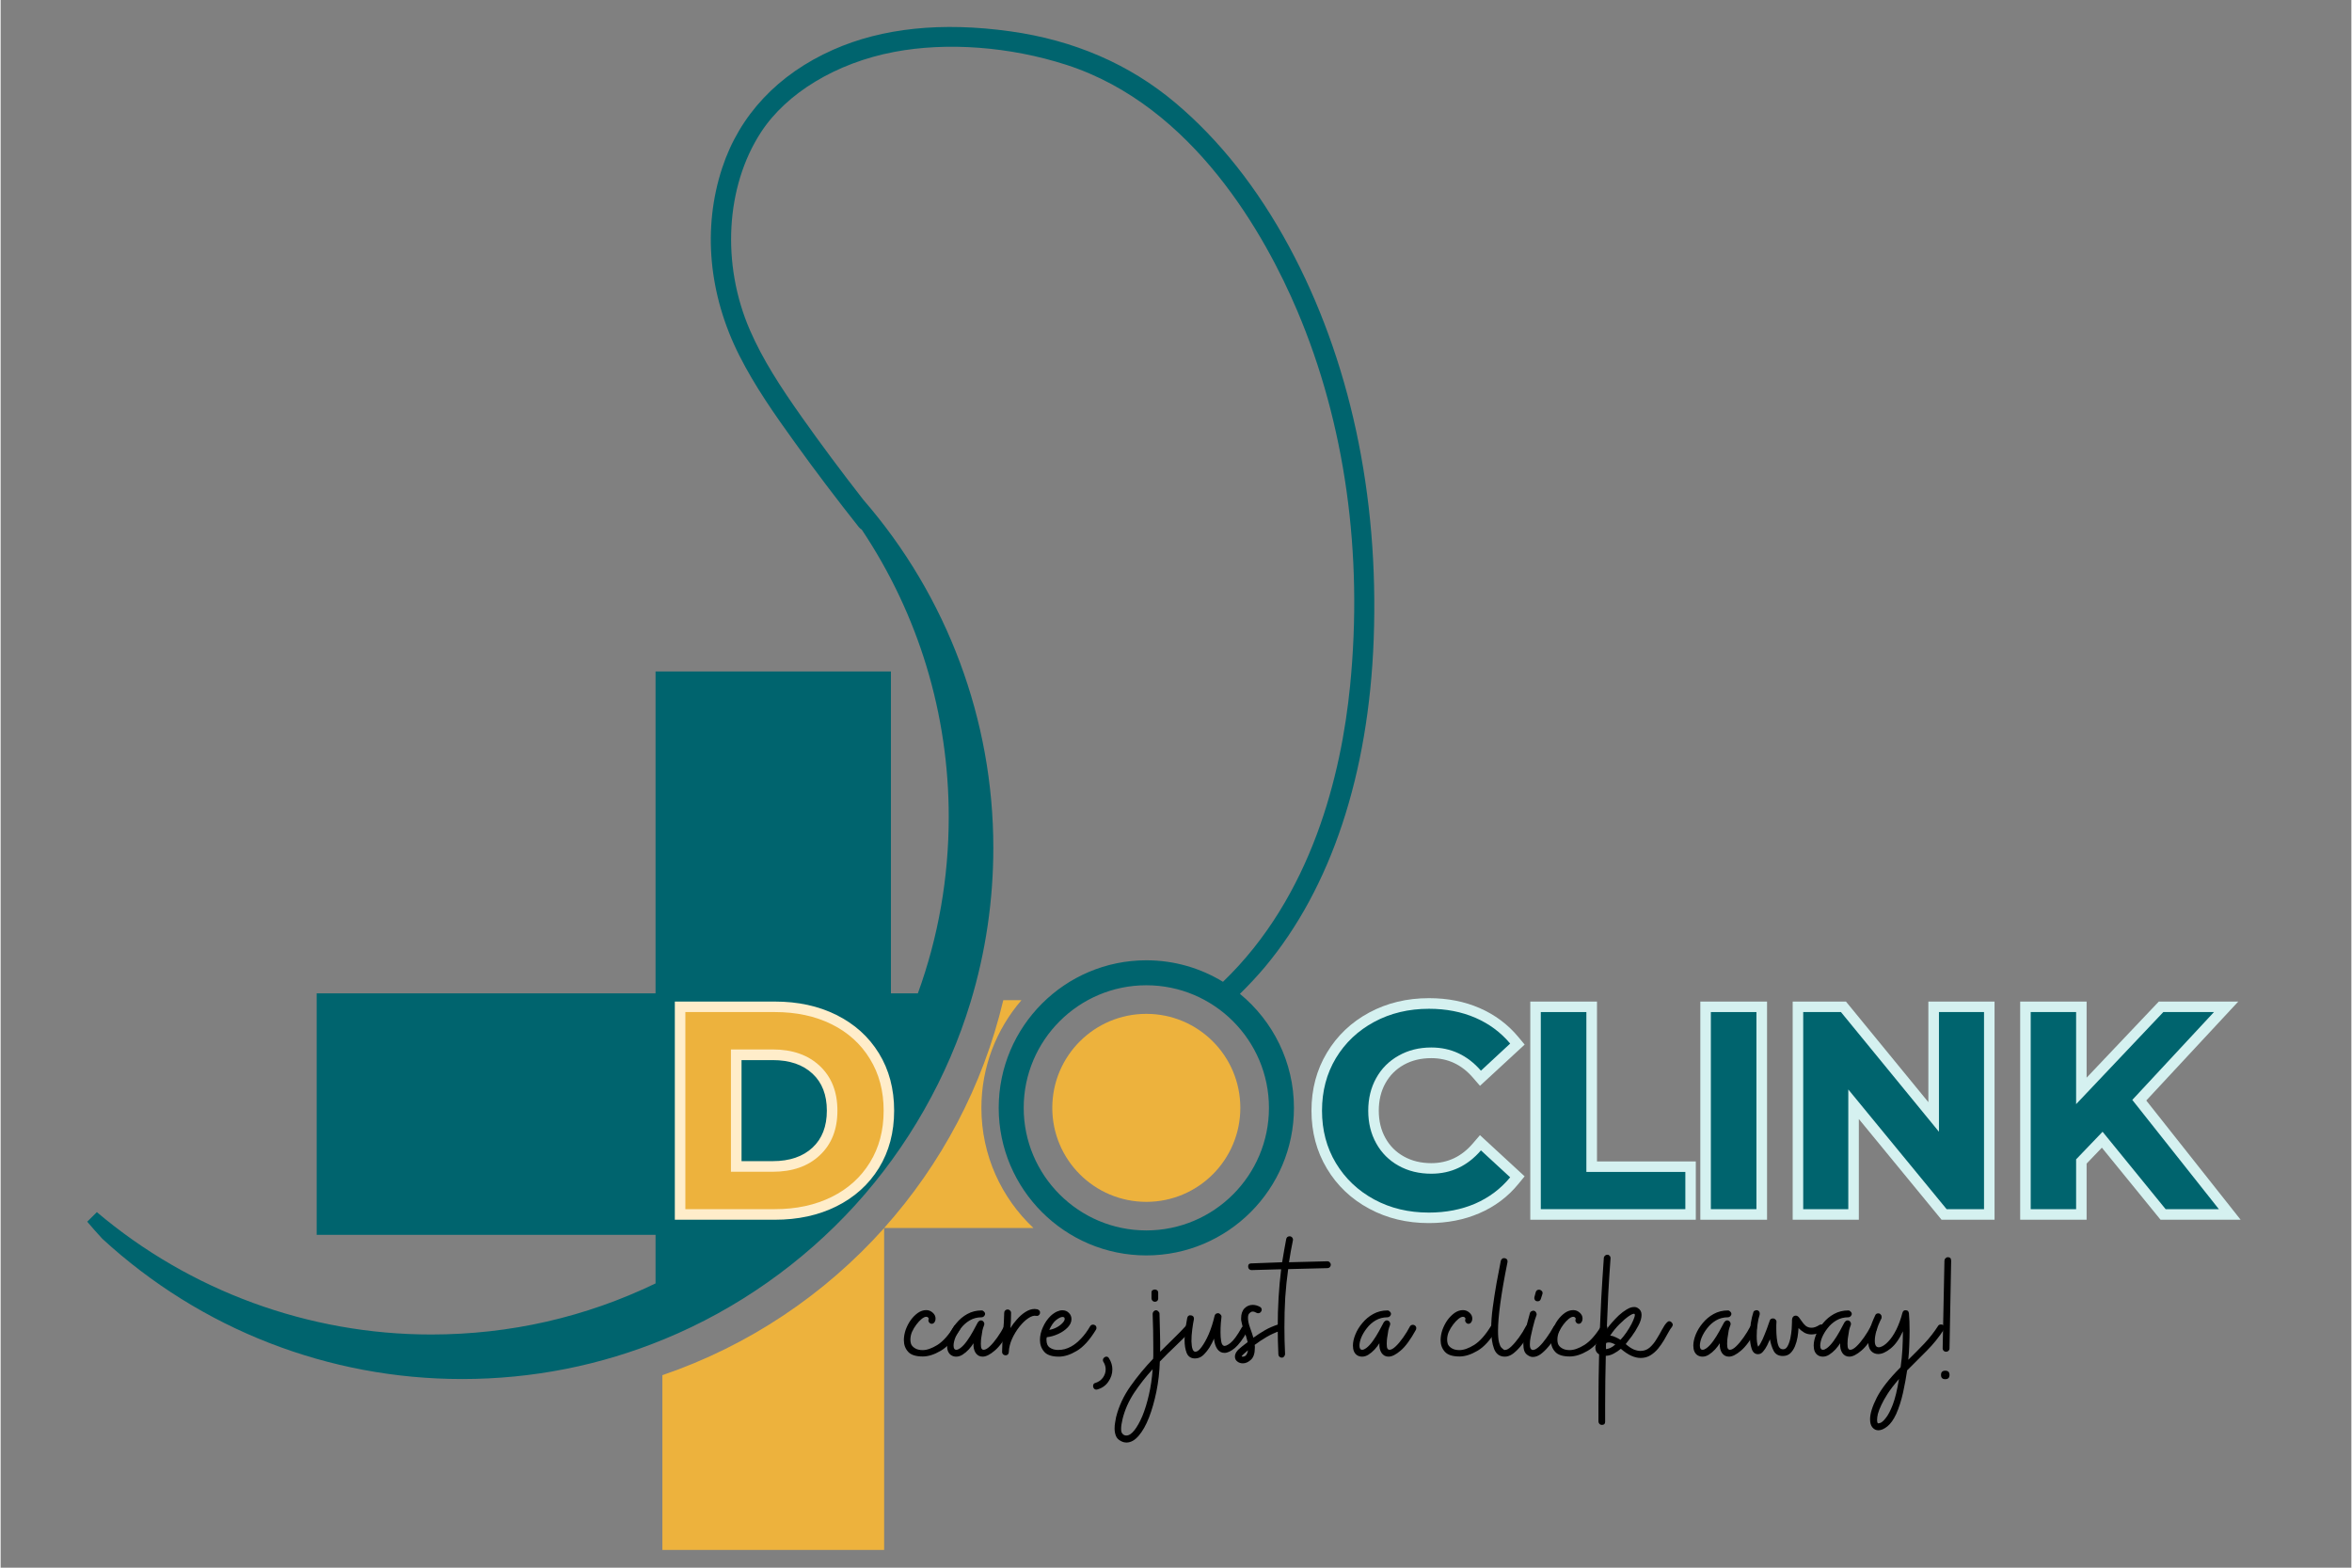 <svg xmlns="http://www.w3.org/2000/svg" xmlns:xlink="http://www.w3.org/1999/xlink" width="300" zoomAndPan="magnify" viewBox="0 0 224.88 150" height="200" preserveAspectRatio="xMidYMid meet" version="1.2"><rect x="0" y="0" width="224.88" height="150" fill="#808080" stroke="none"/><defs><clipPath id="cec0ab390c"><path d="M 63 117 L 85 117 L 85 148.305 L 63 148.305 Z M 63 117 "/></clipPath><clipPath id="e0ae9de7ad"><path d="M 8.227 2 L 131.91 2 L 131.91 132 L 8.227 132 Z M 8.227 2 "/></clipPath></defs><g id="0e3e463a9b"><g clip-rule="nonzero" clip-path="url(#cec0ab390c)"><path style=" stroke:none;fill-rule:nonzero;fill:#edb23d;fill-opacity:1;" d="M 63.305 148.301 L 63.305 131.578 C 71.555 128.766 78.836 123.863 84.52 117.504 L 84.52 148.301 L 63.305 148.301 "/></g><path style=" stroke:none;fill-rule:nonzero;fill:#edb23d;fill-opacity:1;" d="M 97.656 95.699 L 95.918 95.699 C 93.961 103.941 89.977 111.391 84.516 117.5 L 98.805 117.5 C 95.742 114.625 93.824 110.539 93.824 106.004 C 93.824 102.066 95.27 98.465 97.656 95.699 "/><g clip-rule="nonzero" clip-path="url(#e0ae9de7ad)"><path style=" stroke:none;fill-rule:nonzero;fill:#00646e;fill-opacity:1;" d="M 109.602 94.273 C 116.07 94.273 121.332 99.535 121.332 106.004 C 121.332 112.469 116.07 117.73 109.602 117.73 C 103.133 117.73 97.871 112.469 97.871 106.004 C 97.871 99.535 103.133 94.273 109.602 94.273 Z M 79.645 4.758 C 74.359 7.102 70.688 11.012 69.027 16.066 C 67.137 21.812 67.723 28.188 70.668 34.02 C 72.145 36.945 74.027 39.633 75.992 42.359 C 77.902 45.02 79.961 47.734 82.098 50.434 C 82.176 50.531 82.27 50.613 82.375 50.672 C 87.82 58.82 90.699 68.324 90.699 78.164 C 90.699 83.965 89.707 89.645 87.746 95.047 L 85.168 95.047 L 85.168 64.25 L 62.652 64.25 L 62.652 95.047 L 30.234 95.047 L 30.234 118.152 L 62.652 118.152 L 62.652 122.801 C 55.93 126.043 48.707 127.688 41.18 127.688 C 29.477 127.688 18.125 123.527 9.207 115.98 L 8.285 116.895 C 8.738 117.43 9.215 117.973 9.711 118.508 L 9.746 118.543 C 19.148 127.188 31.363 131.949 44.141 131.949 C 50.863 131.949 57.395 130.656 63.555 128.105 C 70.43 125.266 76.719 120.84 81.746 115.312 C 86.801 109.754 90.617 103.039 92.785 95.887 C 94.23 91.125 94.965 86.156 94.965 81.121 C 94.965 68.883 90.551 57.062 82.539 47.832 C 80.449 45.152 78.473 42.5 76.668 39.945 C 74.559 36.965 72.906 34.402 71.684 31.598 C 68.941 25.293 69.352 17.863 72.734 12.66 C 75.184 8.895 79.945 6.02 85.473 4.969 C 90.531 4.008 96.539 4.457 101.949 6.203 C 114.145 10.137 121.016 22.617 124.027 29.707 C 128.605 40.488 130.359 52.922 129.09 65.656 C 128.254 74.062 125.457 85.746 116.934 93.941 C 114.793 92.637 112.285 91.883 109.602 91.883 C 101.816 91.883 95.48 98.219 95.48 106.004 C 95.48 113.789 101.816 120.121 109.602 120.121 C 117.387 120.121 123.723 113.789 123.723 106.004 C 123.723 101.613 121.707 97.688 118.555 95.094 C 119.41 94.258 120.211 93.398 120.938 92.535 C 127.27 84.965 130.871 74.121 131.352 61.172 C 131.863 47.348 129.066 34.352 123.258 23.59 C 120.242 18.004 116.586 13.383 112.391 9.848 C 108.004 6.148 102.684 3.844 96.578 2.996 C 90.031 2.082 84.336 2.676 79.645 4.758 "/></g><path style=" stroke:none;fill-rule:nonzero;fill:#edb23d;fill-opacity:1;" d="M 109.602 97.008 C 104.633 97.008 100.605 101.035 100.605 106.004 C 100.605 110.969 104.633 114.996 109.602 114.996 C 114.57 114.996 118.594 110.969 118.594 106.004 C 118.594 101.035 114.57 97.008 109.602 97.008 "/><g style="fill:#d5f1f0;fill-opacity:1;"><g transform="translate(125.361, 115.695)"><path style="stroke:none" d="M 11.258 1.332 C 9.168 1.332 7.27 0.875 5.57 -0.039 C 3.852 -0.961 2.5 -2.242 1.516 -3.883 C 0.531 -5.527 0.039 -7.375 0.039 -9.426 C 0.039 -11.48 0.531 -13.328 1.516 -14.969 C 2.5 -16.609 3.852 -17.891 5.57 -18.816 C 7.27 -19.73 9.176 -20.188 11.285 -20.188 C 13.059 -20.188 14.672 -19.871 16.121 -19.242 C 17.586 -18.605 18.82 -17.684 19.82 -16.484 L 20.434 -15.746 L 16.16 -11.801 L 15.477 -12.59 C 14.406 -13.832 13.078 -14.449 11.5 -14.449 C 10.508 -14.449 9.633 -14.238 8.871 -13.812 C 8.121 -13.391 7.535 -12.809 7.117 -12.059 C 6.691 -11.297 6.477 -10.418 6.477 -9.426 C 6.477 -8.434 6.691 -7.559 7.117 -6.797 C 7.535 -6.047 8.121 -5.461 8.871 -5.043 C 9.633 -4.617 10.508 -4.402 11.5 -4.402 C 13.078 -4.402 14.402 -5.031 15.473 -6.285 L 16.156 -7.082 L 20.43 -3.141 L 19.824 -2.402 C 18.824 -1.18 17.582 -0.25 16.105 0.387 C 14.648 1.02 13.031 1.332 11.258 1.332 Z M 11.258 -0.688 C 12.754 -0.688 14.102 -0.945 15.301 -1.465 C 16.48 -1.977 17.469 -2.715 18.262 -3.684 L 19.043 -3.043 L 18.359 -2.301 L 15.559 -4.887 L 16.242 -5.629 L 17.008 -4.973 C 15.531 -3.246 13.695 -2.383 11.5 -2.383 C 10.16 -2.383 8.953 -2.684 7.883 -3.281 C 6.801 -3.883 5.957 -4.727 5.355 -5.809 C 4.758 -6.879 4.457 -8.086 4.457 -9.426 C 4.457 -10.77 4.758 -11.977 5.355 -13.043 C 5.957 -14.125 6.801 -14.969 7.883 -15.574 C 8.953 -16.172 10.16 -16.473 11.5 -16.473 C 13.695 -16.473 15.527 -15.617 17.004 -13.914 L 16.242 -13.254 L 15.559 -13.996 L 18.359 -16.578 L 19.043 -15.836 L 18.266 -15.191 C 17.473 -16.145 16.488 -16.879 15.312 -17.391 C 14.121 -17.91 12.781 -18.168 11.285 -18.168 C 9.516 -18.168 7.93 -17.789 6.523 -17.035 C 5.137 -16.289 4.043 -15.254 3.25 -13.93 C 2.457 -12.609 2.062 -11.109 2.062 -9.426 C 2.062 -7.746 2.457 -6.246 3.25 -4.922 C 4.043 -3.602 5.137 -2.566 6.523 -1.82 C 7.93 -1.062 9.508 -0.688 11.258 -0.688 Z M 11.258 -0.688 "/></g></g><g style="fill:#d5f1f0;fill-opacity:1;"><g transform="translate(145.104, 115.695)"><path style="stroke:none" d="M 2.234 -19.863 L 7.609 -19.863 L 7.609 -3.555 L 6.598 -3.555 L 6.598 -4.566 L 17.062 -4.566 L 17.062 1.012 L 1.227 1.012 L 1.227 -19.863 Z M 2.234 -17.844 L 2.234 -18.855 L 3.246 -18.855 L 3.246 0 L 2.234 0 L 2.234 -1.012 L 16.055 -1.012 L 16.055 0 L 15.043 0 L 15.043 -3.555 L 16.055 -3.555 L 16.055 -2.547 L 5.59 -2.547 L 5.59 -18.855 L 6.598 -18.855 L 6.598 -17.844 Z M 2.234 -17.844 "/></g></g><g style="fill:#d5f1f0;fill-opacity:1;"><g transform="translate(161.372, 115.695)"><path style="stroke:none" d="M 1.227 -19.863 L 7.609 -19.863 L 7.609 1.012 L 1.227 1.012 Z M 3.246 -17.844 L 3.246 -1.012 L 5.59 -1.012 L 5.59 -17.844 Z M 3.246 -17.844 "/></g></g><g style="fill:#d5f1f0;fill-opacity:1;"><g transform="translate(170.207, 115.695)"><path style="stroke:none" d="M 20.539 -18.855 L 20.539 1.012 L 15.469 1.012 L 5.766 -10.805 L 6.547 -11.449 L 7.555 -11.449 L 7.555 1.012 L 1.227 1.012 L 1.227 -19.863 L 6.324 -19.863 L 16 -8.047 L 15.219 -7.406 L 14.207 -7.406 L 14.207 -19.863 L 20.539 -19.863 Z M 18.52 -18.855 L 19.527 -18.855 L 19.527 -17.844 L 15.219 -17.844 L 15.219 -18.855 L 16.227 -18.855 L 16.227 -4.578 L 5.062 -18.215 L 5.844 -18.855 L 5.844 -17.844 L 2.234 -17.844 L 2.234 -18.855 L 3.246 -18.855 L 3.246 0 L 2.234 0 L 2.234 -1.012 L 6.547 -1.012 L 6.547 0 L 5.535 0 L 5.535 -14.27 L 16.727 -0.641 L 15.945 0 L 15.945 -1.012 L 19.527 -1.012 L 19.527 0 L 18.52 0 Z M 18.52 -18.855 "/></g></g><g style="fill:#d5f1f0;fill-opacity:1;"><g transform="translate(191.97, 115.695)"><path style="stroke:none" d="M 9.832 -6.707 L 7.301 -4.066 L 6.57 -4.766 L 7.582 -4.766 L 7.582 1.012 L 1.227 1.012 L 1.227 -19.863 L 7.582 -19.863 L 7.582 -10.047 L 6.57 -10.047 L 5.84 -10.742 L 14.488 -19.863 L 22.09 -19.863 L 12.699 -9.762 L 11.961 -10.449 L 12.75 -11.078 L 22.316 1.012 L 14.656 1.012 L 8.32 -6.77 L 9.105 -7.406 Z M 9.164 -8.93 L 15.922 -0.637 L 15.137 0 L 15.137 -1.012 L 20.227 -1.012 L 20.227 0 L 19.438 0.625 L 10.629 -10.504 L 19.031 -19.543 L 19.77 -18.855 L 19.77 -17.844 L 14.922 -17.844 L 14.922 -18.855 L 15.656 -18.16 L 5.562 -7.512 L 5.562 -18.855 L 6.57 -18.855 L 6.57 -17.844 L 2.234 -17.844 L 2.234 -18.855 L 3.246 -18.855 L 3.246 0 L 2.234 0 L 2.234 -1.012 L 6.57 -1.012 L 6.57 0 L 5.562 0 L 5.562 -5.172 L 8.375 -8.105 Z M 9.164 -8.93 "/></g></g><g style="fill:#00646e;fill-opacity:1;"><g transform="translate(125.361, 115.695)"><path style="stroke:none" d="M 11.266 0.328 C 9.336 0.328 7.598 -0.086 6.047 -0.922 C 4.492 -1.766 3.27 -2.926 2.375 -4.406 C 1.488 -5.883 1.047 -7.555 1.047 -9.422 C 1.047 -11.297 1.488 -12.973 2.375 -14.453 C 3.27 -15.93 4.492 -17.086 6.047 -17.922 C 7.598 -18.754 9.344 -19.172 11.281 -19.172 C 12.914 -19.172 14.395 -18.883 15.719 -18.312 C 17.039 -17.738 18.148 -16.914 19.047 -15.844 L 16.25 -13.25 C 14.969 -14.727 13.383 -15.469 11.5 -15.469 C 10.332 -15.469 9.289 -15.207 8.375 -14.688 C 7.457 -14.176 6.742 -13.461 6.234 -12.547 C 5.723 -11.629 5.469 -10.586 5.469 -9.422 C 5.469 -8.254 5.723 -7.211 6.234 -6.297 C 6.742 -5.379 7.457 -4.664 8.375 -4.156 C 9.289 -3.645 10.332 -3.391 11.5 -3.391 C 13.383 -3.391 14.969 -4.133 16.25 -5.625 L 19.047 -3.047 C 18.148 -1.953 17.035 -1.113 15.703 -0.531 C 14.379 0.039 12.898 0.328 11.266 0.328 Z M 11.266 0.328 "/></g></g><g style="fill:#00646e;fill-opacity:1;"><g transform="translate(145.104, 115.695)"><path style="stroke:none" d="M 2.234 -18.859 L 6.594 -18.859 L 6.594 -3.562 L 16.062 -3.562 L 16.062 0 L 2.234 0 Z M 2.234 -18.859 "/></g></g><g style="fill:#00646e;fill-opacity:1;"><g transform="translate(161.372, 115.695)"><path style="stroke:none" d="M 2.234 -18.859 L 6.594 -18.859 L 6.594 0 L 2.234 0 Z M 2.234 -18.859 "/></g></g><g style="fill:#00646e;fill-opacity:1;"><g transform="translate(170.207, 115.695)"><path style="stroke:none" d="M 19.531 -18.859 L 19.531 0 L 15.953 0 L 6.547 -11.453 L 6.547 0 L 2.234 0 L 2.234 -18.859 L 5.844 -18.859 L 15.219 -7.406 L 15.219 -18.859 Z M 19.531 -18.859 "/></g></g><g style="fill:#00646e;fill-opacity:1;"><g transform="translate(191.97, 115.695)"><path style="stroke:none" d="M 9.109 -7.406 L 6.578 -4.766 L 6.578 0 L 2.234 0 L 2.234 -18.859 L 6.578 -18.859 L 6.578 -10.047 L 14.922 -18.859 L 19.766 -18.859 L 11.953 -10.453 L 20.234 0 L 15.141 0 Z M 9.109 -7.406 "/></g></g><g style="fill:#ffedca;fill-opacity:1;"><g transform="translate(63.269, 115.695)"><path style="stroke:none" d="M 2.234 -19.863 L 10.801 -19.863 C 13.008 -19.863 14.965 -19.438 16.68 -18.586 C 18.422 -17.719 19.781 -16.496 20.754 -14.91 C 21.723 -13.332 22.207 -11.504 22.207 -9.426 C 22.207 -7.352 21.723 -5.523 20.754 -3.941 C 19.781 -2.359 18.422 -1.133 16.68 -0.266 C 14.965 0.586 13.008 1.012 10.801 1.012 L 1.227 1.012 L 1.227 -19.863 Z M 2.234 -17.844 L 2.234 -18.855 L 3.246 -18.855 L 3.246 0 L 2.234 0 L 2.234 -1.012 L 10.801 -1.012 C 12.691 -1.012 14.348 -1.367 15.777 -2.078 C 17.176 -2.77 18.262 -3.746 19.031 -5 C 19.801 -6.258 20.188 -7.73 20.188 -9.426 C 20.188 -11.121 19.801 -12.598 19.031 -13.855 C 18.262 -15.109 17.176 -16.082 15.777 -16.777 C 14.348 -17.488 12.691 -17.844 10.801 -17.844 Z M 10.586 -4.594 C 12.203 -4.594 13.48 -5.027 14.406 -5.895 C 15.316 -6.746 15.77 -7.922 15.77 -9.426 C 15.77 -10.93 15.316 -12.109 14.406 -12.957 C 13.48 -13.828 12.203 -14.262 10.586 -14.262 L 6.598 -14.262 L 6.598 -15.273 L 7.609 -15.273 L 7.609 -3.582 L 6.598 -3.582 L 6.598 -4.594 Z M 10.586 -2.57 L 5.59 -2.57 L 5.59 -16.281 L 10.586 -16.281 C 12.738 -16.281 14.473 -15.668 15.789 -14.434 C 17.121 -13.184 17.789 -11.516 17.789 -9.426 C 17.789 -7.34 17.121 -5.672 15.789 -4.422 C 14.473 -3.188 12.738 -2.57 10.586 -2.57 Z M 10.586 -2.57 "/></g></g><g style="fill:#edb23d;fill-opacity:1;"><g transform="translate(63.269, 115.695)"><path style="stroke:none" d="M 2.234 -18.859 L 10.797 -18.859 C 12.848 -18.859 14.66 -18.469 16.234 -17.688 C 17.805 -16.906 19.023 -15.801 19.891 -14.375 C 20.766 -12.957 21.203 -11.305 21.203 -9.422 C 21.203 -7.535 20.766 -5.883 19.891 -4.469 C 19.023 -3.051 17.805 -1.953 16.234 -1.172 C 14.66 -0.391 12.848 0 10.797 0 L 2.234 0 Z M 10.594 -3.578 C 12.477 -3.578 13.977 -4.102 15.094 -5.156 C 16.219 -6.207 16.781 -7.629 16.781 -9.422 C 16.781 -11.223 16.219 -12.648 15.094 -13.703 C 13.977 -14.754 12.477 -15.281 10.594 -15.281 L 6.594 -15.281 L 6.594 -3.578 Z M 10.594 -3.578 "/></g></g><g style="fill:#000000;fill-opacity:1;"><g transform="translate(86.516, 131.963)"><path style="stroke:none" d="M 1.703 -2.172 C 1.035 -2.172 0.566 -2.32 0.297 -2.625 C 0.023 -2.926 -0.109 -3.297 -0.109 -3.734 C -0.109 -4.055 -0.051 -4.383 0.062 -4.719 C 0.188 -5.062 0.348 -5.375 0.547 -5.656 C 0.754 -5.938 0.984 -6.164 1.234 -6.344 C 1.492 -6.52 1.758 -6.609 2.031 -6.609 C 2.27 -6.609 2.477 -6.523 2.656 -6.359 C 2.832 -6.203 2.922 -6.016 2.922 -5.797 C 2.922 -5.68 2.898 -5.586 2.859 -5.516 C 2.785 -5.367 2.68 -5.297 2.547 -5.297 C 2.547 -5.297 2.504 -5.305 2.422 -5.328 C 2.297 -5.41 2.234 -5.516 2.234 -5.641 C 2.234 -5.641 2.242 -5.68 2.266 -5.766 L 2.266 -5.812 C 2.223 -5.914 2.145 -5.969 2.031 -5.969 C 1.906 -5.969 1.758 -5.898 1.594 -5.766 C 1.426 -5.629 1.258 -5.453 1.094 -5.234 C 0.926 -5.016 0.785 -4.781 0.672 -4.531 C 0.566 -4.281 0.516 -4.031 0.516 -3.781 C 0.516 -3.664 0.531 -3.547 0.562 -3.422 C 0.613 -3.242 0.738 -3.094 0.938 -2.969 C 1.133 -2.844 1.383 -2.781 1.688 -2.781 C 2.094 -2.781 2.566 -2.945 3.109 -3.281 C 3.648 -3.625 4.18 -4.223 4.703 -5.078 C 4.766 -5.172 4.863 -5.219 5 -5.219 C 5.051 -5.219 5.098 -5.207 5.141 -5.188 C 5.242 -5.125 5.297 -5.031 5.297 -4.906 C 5.297 -4.844 5.281 -4.785 5.25 -4.734 C 4.656 -3.754 4.047 -3.082 3.422 -2.719 C 2.797 -2.352 2.223 -2.172 1.703 -2.172 Z M 1.703 -2.172 "/></g></g><g style="fill:#000000;fill-opacity:1;"><g transform="translate(90.974, 131.963)"><path style="stroke:none" d="M -0.047 -2.297 C -0.305 -2.473 -0.438 -2.781 -0.438 -3.219 C -0.438 -3.539 -0.359 -3.895 -0.203 -4.281 C -0.047 -4.664 0.176 -5.031 0.469 -5.375 C 0.758 -5.727 1.102 -6.016 1.5 -6.234 C 1.906 -6.461 2.363 -6.578 2.875 -6.578 C 2.957 -6.578 3.031 -6.539 3.094 -6.469 C 3.164 -6.406 3.203 -6.332 3.203 -6.25 C 3.203 -6.164 3.164 -6.086 3.094 -6.016 C 3.031 -5.953 2.957 -5.922 2.875 -5.922 C 2.445 -5.922 2.066 -5.82 1.734 -5.625 C 1.398 -5.426 1.117 -5.176 0.891 -4.875 C 0.66 -4.582 0.484 -4.285 0.359 -3.984 C 0.242 -3.68 0.188 -3.426 0.188 -3.219 C 0.188 -2.945 0.273 -2.812 0.453 -2.812 C 0.555 -2.812 0.68 -2.863 0.828 -2.969 C 1.047 -3.133 1.258 -3.363 1.469 -3.656 C 1.676 -3.945 1.867 -4.254 2.047 -4.578 C 2.223 -4.898 2.375 -5.18 2.5 -5.422 C 2.594 -5.555 2.691 -5.625 2.797 -5.625 C 2.91 -5.625 3 -5.578 3.062 -5.484 C 3.133 -5.391 3.148 -5.285 3.109 -5.172 C 3.047 -5.016 2.992 -4.852 2.953 -4.688 C 2.922 -4.52 2.895 -4.352 2.875 -4.188 C 2.844 -4.02 2.82 -3.867 2.812 -3.734 C 2.801 -3.609 2.797 -3.492 2.797 -3.391 C 2.797 -3.172 2.816 -3.02 2.859 -2.938 C 2.91 -2.852 2.977 -2.812 3.062 -2.812 C 3.227 -2.812 3.426 -2.922 3.656 -3.141 C 3.895 -3.367 4.133 -3.656 4.375 -4 C 4.625 -4.352 4.836 -4.703 5.016 -5.047 C 5.078 -5.148 5.172 -5.203 5.297 -5.203 C 5.348 -5.203 5.395 -5.191 5.438 -5.172 C 5.562 -5.109 5.625 -5.008 5.625 -4.875 C 5.625 -4.863 5.617 -4.844 5.609 -4.812 C 5.609 -4.789 5.602 -4.766 5.594 -4.734 C 5.07 -3.785 4.582 -3.117 4.125 -2.734 C 3.676 -2.348 3.289 -2.156 2.969 -2.156 C 2.688 -2.156 2.461 -2.273 2.297 -2.516 C 2.141 -2.754 2.07 -3.062 2.094 -3.438 C 1.977 -3.25 1.828 -3.051 1.641 -2.844 C 1.453 -2.645 1.254 -2.477 1.047 -2.344 C 0.848 -2.219 0.645 -2.156 0.438 -2.156 C 0.258 -2.156 0.098 -2.203 -0.047 -2.297 Z M -0.047 -2.297 "/></g></g><g style="fill:#000000;fill-opacity:1;"><g transform="translate(95.803, 131.963)"><path style="stroke:none" d="M 0.328 -2.281 C 0.234 -2.289 0.156 -2.32 0.094 -2.375 C 0.031 -2.438 0 -2.508 0 -2.594 C 0.008 -3.227 0.039 -3.859 0.094 -4.484 C 0.156 -5.109 0.191 -5.727 0.203 -6.344 C 0.203 -6.438 0.234 -6.516 0.297 -6.578 C 0.367 -6.641 0.445 -6.672 0.531 -6.672 C 0.613 -6.672 0.688 -6.641 0.75 -6.578 C 0.82 -6.516 0.859 -6.438 0.859 -6.344 C 0.859 -6.102 0.852 -5.859 0.844 -5.609 C 0.832 -5.367 0.816 -5.129 0.797 -4.891 C 0.953 -5.148 1.156 -5.422 1.406 -5.703 C 1.656 -5.992 1.926 -6.234 2.219 -6.422 C 2.52 -6.617 2.82 -6.719 3.125 -6.719 C 3.156 -6.719 3.191 -6.711 3.234 -6.703 C 3.273 -6.703 3.32 -6.695 3.375 -6.688 C 3.457 -6.664 3.523 -6.617 3.578 -6.547 C 3.629 -6.473 3.645 -6.391 3.625 -6.297 C 3.602 -6.211 3.555 -6.145 3.484 -6.094 C 3.41 -6.051 3.332 -6.039 3.25 -6.062 C 3.039 -6.102 2.789 -6.023 2.5 -5.828 C 2.219 -5.641 1.938 -5.367 1.656 -5.016 C 1.383 -4.672 1.148 -4.285 0.953 -3.859 C 0.766 -3.441 0.66 -3.016 0.641 -2.578 C 0.641 -2.492 0.609 -2.422 0.547 -2.359 C 0.484 -2.305 0.41 -2.281 0.328 -2.281 Z M 0.328 -2.281 "/></g></g><g style="fill:#000000;fill-opacity:1;"><g transform="translate(99.534, 131.963)"><path style="stroke:none" d="M 1.703 -2.156 C 1.035 -2.156 0.566 -2.312 0.297 -2.625 C 0.023 -2.945 -0.109 -3.32 -0.109 -3.75 C -0.109 -4.145 -0.016 -4.551 0.172 -4.969 C 0.359 -5.395 0.609 -5.758 0.922 -6.062 C 1.129 -6.25 1.328 -6.383 1.516 -6.469 C 1.703 -6.551 1.875 -6.594 2.031 -6.594 C 2.289 -6.594 2.5 -6.508 2.656 -6.344 C 2.82 -6.188 2.906 -5.988 2.906 -5.75 C 2.906 -5.469 2.785 -5.203 2.547 -4.953 C 2.305 -4.703 2.004 -4.492 1.641 -4.328 C 1.273 -4.16 0.91 -4.055 0.547 -4.016 C 0.535 -3.961 0.523 -3.914 0.516 -3.875 C 0.516 -3.832 0.516 -3.789 0.516 -3.75 C 0.516 -3.406 0.625 -3.16 0.844 -3.016 C 1.062 -2.867 1.32 -2.797 1.625 -2.797 C 1.844 -2.797 2.055 -2.82 2.266 -2.875 C 2.484 -2.938 2.688 -3.02 2.875 -3.125 C 3.195 -3.301 3.508 -3.551 3.812 -3.875 C 4.125 -4.195 4.422 -4.598 4.703 -5.078 C 4.766 -5.172 4.852 -5.219 4.969 -5.219 C 5.039 -5.219 5.098 -5.203 5.141 -5.172 C 5.242 -5.129 5.297 -5.035 5.297 -4.891 C 5.297 -4.836 5.281 -4.785 5.25 -4.734 C 4.645 -3.742 4.031 -3.066 3.406 -2.703 C 2.789 -2.336 2.223 -2.156 1.703 -2.156 Z M 0.781 -4.719 C 1.039 -4.758 1.285 -4.844 1.516 -4.969 C 1.754 -5.102 1.941 -5.25 2.078 -5.406 C 2.223 -5.57 2.281 -5.711 2.25 -5.828 C 2.238 -5.91 2.172 -5.953 2.047 -5.953 C 1.898 -5.953 1.703 -5.859 1.453 -5.672 C 1.211 -5.484 0.988 -5.164 0.781 -4.719 Z M 0.781 -4.719 "/></g></g><g style="fill:#000000;fill-opacity:1;"><g transform="translate(104.024, 131.963)"><path style="stroke:none" d="M 0.891 0.984 C 0.766 1.016 0.664 0.992 0.594 0.922 C 0.52 0.848 0.484 0.754 0.484 0.641 C 0.484 0.586 0.5 0.531 0.531 0.469 C 0.562 0.414 0.617 0.379 0.703 0.359 C 1.004 0.266 1.242 0.098 1.422 -0.141 C 1.598 -0.391 1.688 -0.656 1.688 -0.938 C 1.688 -1.188 1.617 -1.422 1.484 -1.641 C 1.441 -1.691 1.422 -1.754 1.422 -1.828 C 1.422 -1.91 1.453 -1.984 1.516 -2.047 C 1.586 -2.117 1.672 -2.156 1.766 -2.156 C 1.867 -2.156 1.953 -2.098 2.016 -1.984 C 2.223 -1.648 2.328 -1.301 2.328 -0.938 C 2.328 -0.508 2.195 -0.113 1.938 0.25 C 1.688 0.613 1.336 0.859 0.891 0.984 Z M 0.891 0.984 "/></g></g><g style="fill:#000000;fill-opacity:1;"><g transform="translate(106.835, 131.963)"><path style="stroke:none" d=""/></g></g><g style="fill:#000000;fill-opacity:1;"><g transform="translate(110.065, 131.963)"><path style="stroke:none" d="M -2.891 5.922 C -3.129 5.805 -3.289 5.641 -3.375 5.422 C -3.457 5.211 -3.5 4.977 -3.5 4.719 C -3.5 4.531 -3.484 4.348 -3.453 4.172 C -3.43 3.992 -3.398 3.816 -3.359 3.641 C -3.098 2.586 -2.633 1.594 -1.969 0.656 C -1.312 -0.27 -0.594 -1.141 0.188 -1.953 C 0.195 -2.035 0.203 -2.125 0.203 -2.219 C 0.203 -2.32 0.203 -2.422 0.203 -2.516 L 0.203 -3.109 C 0.203 -3.609 0.195 -4.117 0.188 -4.641 C 0.176 -5.16 0.16 -5.695 0.141 -6.25 C 0.141 -6.332 0.172 -6.41 0.234 -6.484 C 0.305 -6.555 0.383 -6.594 0.469 -6.594 C 0.551 -6.594 0.625 -6.555 0.688 -6.484 C 0.758 -6.422 0.797 -6.348 0.797 -6.266 C 0.816 -5.629 0.832 -5.004 0.844 -4.391 C 0.863 -3.785 0.867 -3.195 0.859 -2.625 C 1.305 -3.07 1.738 -3.5 2.156 -3.906 C 2.582 -4.32 2.977 -4.727 3.344 -5.125 C 3.406 -5.188 3.484 -5.219 3.578 -5.219 C 3.641 -5.219 3.711 -5.191 3.797 -5.141 C 3.859 -5.078 3.891 -4.992 3.891 -4.891 C 3.891 -4.836 3.863 -4.77 3.812 -4.688 C 3.375 -4.195 2.895 -3.707 2.375 -3.219 C 1.852 -2.727 1.336 -2.219 0.828 -1.688 C 0.797 -0.688 0.688 0.27 0.5 1.188 C 0.312 2.102 0.078 2.926 -0.203 3.656 C -0.492 4.395 -0.82 4.977 -1.188 5.406 C -1.562 5.844 -1.953 6.062 -2.359 6.062 C -2.547 6.062 -2.723 6.016 -2.891 5.922 Z M -2.594 5.344 C -2.531 5.375 -2.457 5.391 -2.375 5.391 C -2.125 5.391 -1.867 5.223 -1.609 4.891 C -1.348 4.566 -1.094 4.113 -0.844 3.531 C -0.602 2.945 -0.395 2.27 -0.219 1.5 C -0.039 0.738 0.078 -0.078 0.141 -0.953 C -0.516 -0.234 -1.102 0.516 -1.625 1.297 C -2.145 2.086 -2.516 2.922 -2.734 3.797 C -2.828 4.191 -2.875 4.504 -2.875 4.734 C -2.875 4.953 -2.844 5.098 -2.781 5.172 C -2.727 5.254 -2.664 5.312 -2.594 5.344 Z M 0.359 -7.406 C 0.266 -7.406 0.188 -7.438 0.125 -7.5 C 0.07 -7.562 0.039 -7.633 0.031 -7.719 L 0.031 -8.234 C 0.02 -8.359 0.047 -8.445 0.109 -8.5 C 0.18 -8.551 0.266 -8.578 0.359 -8.578 C 0.441 -8.578 0.516 -8.551 0.578 -8.5 C 0.641 -8.445 0.672 -8.363 0.672 -8.25 L 0.672 -7.703 C 0.672 -7.617 0.641 -7.547 0.578 -7.484 C 0.516 -7.43 0.441 -7.406 0.359 -7.406 Z M 0.359 -7.406 "/></g></g><g style="fill:#000000;fill-opacity:1;"><g transform="translate(113.183, 131.963)"><path style="stroke:none" d="M 1.078 -1.984 C 0.691 -1.984 0.426 -2.156 0.281 -2.5 C 0.145 -2.844 0.078 -3.254 0.078 -3.734 C 0.078 -4.098 0.102 -4.469 0.156 -4.844 C 0.219 -5.219 0.273 -5.551 0.328 -5.844 C 0.367 -6.051 0.492 -6.141 0.703 -6.109 C 0.91 -6.066 1 -5.938 0.969 -5.719 C 0.914 -5.477 0.863 -5.16 0.812 -4.766 C 0.758 -4.379 0.734 -4 0.734 -3.625 C 0.754 -2.957 0.879 -2.625 1.109 -2.625 C 1.285 -2.625 1.484 -2.773 1.703 -3.078 C 1.93 -3.379 2.16 -3.789 2.391 -4.312 C 2.617 -4.844 2.805 -5.43 2.953 -6.078 C 3.004 -6.234 3.113 -6.312 3.281 -6.312 C 3.363 -6.312 3.438 -6.273 3.5 -6.203 C 3.57 -6.141 3.609 -6.066 3.609 -5.984 C 3.598 -5.859 3.578 -5.648 3.547 -5.359 C 3.523 -5.066 3.516 -4.766 3.516 -4.453 C 3.516 -4.148 3.535 -3.879 3.578 -3.641 C 3.617 -3.398 3.695 -3.254 3.812 -3.203 C 3.938 -3.141 4.148 -3.223 4.453 -3.453 C 4.754 -3.691 5.109 -4.172 5.516 -4.891 C 5.555 -5.004 5.645 -5.062 5.781 -5.062 C 5.844 -5.062 5.898 -5.051 5.953 -5.031 C 6.055 -4.957 6.109 -4.859 6.109 -4.734 C 6.109 -4.672 6.098 -4.617 6.078 -4.578 C 5.66 -3.836 5.266 -3.305 4.891 -2.984 C 4.516 -2.672 4.18 -2.516 3.891 -2.516 C 3.609 -2.516 3.379 -2.641 3.203 -2.891 C 3.035 -3.141 2.93 -3.469 2.891 -3.875 C 2.785 -3.613 2.645 -3.336 2.469 -3.047 C 2.289 -2.766 2.086 -2.516 1.859 -2.297 C 1.629 -2.086 1.367 -1.984 1.078 -1.984 Z M 1.078 -1.984 "/></g></g><g style="fill:#000000;fill-opacity:1;"><g transform="translate(118.561, 131.963)"><path style="stroke:none" d="M -0.438 -2.406 C -0.383 -2.562 -0.281 -2.711 -0.125 -2.859 C 0.031 -3.004 0.316 -3.234 0.734 -3.547 C 0.648 -3.922 0.547 -4.242 0.422 -4.516 C 0.305 -4.797 0.211 -5.125 0.141 -5.5 C 0.129 -5.562 0.117 -5.617 0.109 -5.672 C 0.109 -5.723 0.109 -5.773 0.109 -5.828 C 0.109 -6.242 0.219 -6.562 0.438 -6.781 C 0.656 -7 0.914 -7.109 1.219 -7.109 C 1.445 -7.109 1.676 -7.047 1.906 -6.922 C 2.02 -6.859 2.078 -6.766 2.078 -6.641 C 2.078 -6.586 2.062 -6.535 2.031 -6.484 C 1.957 -6.367 1.863 -6.312 1.75 -6.312 C 1.738 -6.312 1.719 -6.312 1.688 -6.312 C 1.656 -6.32 1.625 -6.332 1.594 -6.344 C 1.457 -6.426 1.332 -6.469 1.219 -6.469 C 1.125 -6.469 1.051 -6.441 1 -6.391 C 0.945 -6.348 0.91 -6.316 0.891 -6.297 C 0.805 -6.211 0.766 -6.07 0.766 -5.875 C 0.766 -5.594 0.832 -5.27 0.969 -4.906 C 1.102 -4.539 1.207 -4.227 1.281 -3.969 C 1.645 -4.227 2.016 -4.469 2.391 -4.688 C 2.773 -4.906 3.191 -5.086 3.641 -5.234 C 3.648 -5.242 3.688 -5.25 3.75 -5.25 C 3.883 -5.25 3.977 -5.18 4.031 -5.047 C 4.051 -5.035 4.062 -4.992 4.062 -4.922 C 4.062 -4.773 3.984 -4.676 3.828 -4.625 C 3.379 -4.469 2.957 -4.273 2.562 -4.047 C 2.164 -3.816 1.781 -3.562 1.406 -3.281 C 1.414 -3.25 1.422 -3.203 1.422 -3.141 L 1.422 -3 C 1.422 -2.469 1.297 -2.086 1.047 -1.859 C 0.797 -1.629 0.539 -1.516 0.281 -1.516 C 0.07 -1.516 -0.102 -1.57 -0.25 -1.688 C -0.406 -1.801 -0.484 -1.961 -0.484 -2.172 C -0.484 -2.254 -0.469 -2.332 -0.438 -2.406 Z M 0.156 -2.188 C 0.219 -2.133 0.32 -2.141 0.469 -2.203 C 0.613 -2.273 0.711 -2.461 0.766 -2.766 C 0.398 -2.461 0.195 -2.27 0.156 -2.188 Z M 0.156 -2.188 "/></g></g><g style="fill:#000000;fill-opacity:1;"><g transform="translate(121.921, 131.963)"><path style="stroke:none" d="M 0.641 -2.062 L 0.625 -2.062 C 0.539 -2.062 0.469 -2.094 0.406 -2.156 C 0.344 -2.219 0.312 -2.289 0.312 -2.375 C 0.289 -2.82 0.273 -3.258 0.266 -3.688 C 0.254 -4.113 0.25 -4.535 0.25 -4.953 C 0.25 -6.891 0.359 -8.742 0.578 -10.516 L -2.266 -10.438 C -2.348 -10.438 -2.422 -10.469 -2.484 -10.531 C -2.547 -10.594 -2.578 -10.672 -2.578 -10.766 L -2.578 -10.797 C -2.578 -10.984 -2.477 -11.078 -2.281 -11.078 L 0.672 -11.188 C 0.797 -11.945 0.926 -12.688 1.062 -13.406 C 1.102 -13.582 1.211 -13.672 1.391 -13.672 C 1.492 -13.672 1.578 -13.629 1.641 -13.547 C 1.703 -13.461 1.723 -13.375 1.703 -13.281 C 1.629 -12.938 1.562 -12.586 1.5 -12.234 C 1.438 -11.891 1.379 -11.539 1.328 -11.188 L 5 -11.281 C 5.094 -11.281 5.172 -11.242 5.234 -11.172 C 5.297 -11.109 5.328 -11.035 5.328 -10.953 C 5.328 -10.867 5.297 -10.789 5.234 -10.719 C 5.172 -10.656 5.098 -10.625 5.016 -10.625 L 1.25 -10.531 C 1.125 -9.633 1.031 -8.727 0.969 -7.812 C 0.914 -6.895 0.891 -5.941 0.891 -4.953 C 0.891 -4.547 0.895 -4.129 0.906 -3.703 C 0.914 -3.273 0.93 -2.844 0.953 -2.406 C 0.953 -2.32 0.922 -2.242 0.859 -2.172 C 0.805 -2.098 0.734 -2.062 0.641 -2.062 Z M 0.641 -2.062 "/></g></g><g style="fill:#000000;fill-opacity:1;"><g transform="translate(126.573, 131.963)"><path style="stroke:none" d=""/></g></g><g style="fill:#000000;fill-opacity:1;"><g transform="translate(129.803, 131.963)"><path style="stroke:none" d="M -0.047 -2.297 C -0.305 -2.473 -0.438 -2.781 -0.438 -3.219 C -0.438 -3.539 -0.359 -3.895 -0.203 -4.281 C -0.047 -4.664 0.176 -5.031 0.469 -5.375 C 0.758 -5.727 1.102 -6.016 1.5 -6.234 C 1.906 -6.461 2.363 -6.578 2.875 -6.578 C 2.957 -6.578 3.031 -6.539 3.094 -6.469 C 3.164 -6.406 3.203 -6.332 3.203 -6.25 C 3.203 -6.164 3.164 -6.086 3.094 -6.016 C 3.031 -5.953 2.957 -5.922 2.875 -5.922 C 2.445 -5.922 2.066 -5.82 1.734 -5.625 C 1.398 -5.426 1.117 -5.176 0.891 -4.875 C 0.66 -4.582 0.484 -4.285 0.359 -3.984 C 0.242 -3.68 0.188 -3.426 0.188 -3.219 C 0.188 -2.945 0.273 -2.812 0.453 -2.812 C 0.555 -2.812 0.68 -2.863 0.828 -2.969 C 1.047 -3.133 1.258 -3.363 1.469 -3.656 C 1.676 -3.945 1.867 -4.254 2.047 -4.578 C 2.223 -4.898 2.375 -5.18 2.5 -5.422 C 2.594 -5.555 2.691 -5.625 2.797 -5.625 C 2.91 -5.625 3 -5.578 3.062 -5.484 C 3.133 -5.391 3.148 -5.285 3.109 -5.172 C 3.047 -5.016 2.992 -4.852 2.953 -4.688 C 2.922 -4.52 2.895 -4.352 2.875 -4.188 C 2.844 -4.02 2.82 -3.867 2.812 -3.734 C 2.801 -3.609 2.797 -3.492 2.797 -3.391 C 2.797 -3.172 2.816 -3.02 2.859 -2.938 C 2.91 -2.852 2.977 -2.812 3.062 -2.812 C 3.227 -2.812 3.426 -2.922 3.656 -3.141 C 3.895 -3.367 4.133 -3.656 4.375 -4 C 4.625 -4.352 4.836 -4.703 5.016 -5.047 C 5.078 -5.148 5.172 -5.203 5.297 -5.203 C 5.348 -5.203 5.395 -5.191 5.438 -5.172 C 5.562 -5.109 5.625 -5.008 5.625 -4.875 C 5.625 -4.863 5.617 -4.844 5.609 -4.812 C 5.609 -4.789 5.602 -4.766 5.594 -4.734 C 5.07 -3.785 4.582 -3.117 4.125 -2.734 C 3.676 -2.348 3.289 -2.156 2.969 -2.156 C 2.688 -2.156 2.461 -2.273 2.297 -2.516 C 2.141 -2.754 2.07 -3.062 2.094 -3.438 C 1.977 -3.25 1.828 -3.051 1.641 -2.844 C 1.453 -2.645 1.254 -2.477 1.047 -2.344 C 0.848 -2.219 0.645 -2.156 0.438 -2.156 C 0.258 -2.156 0.098 -2.203 -0.047 -2.297 Z M -0.047 -2.297 "/></g></g><g style="fill:#000000;fill-opacity:1;"><g transform="translate(134.633, 131.963)"><path style="stroke:none" d=""/></g></g><g style="fill:#000000;fill-opacity:1;"><g transform="translate(137.863, 131.963)"><path style="stroke:none" d="M 1.703 -2.172 C 1.035 -2.172 0.566 -2.32 0.297 -2.625 C 0.023 -2.926 -0.109 -3.297 -0.109 -3.734 C -0.109 -4.055 -0.051 -4.383 0.062 -4.719 C 0.188 -5.062 0.348 -5.375 0.547 -5.656 C 0.754 -5.938 0.984 -6.164 1.234 -6.344 C 1.492 -6.52 1.758 -6.609 2.031 -6.609 C 2.27 -6.609 2.477 -6.523 2.656 -6.359 C 2.832 -6.203 2.922 -6.016 2.922 -5.797 C 2.922 -5.68 2.898 -5.586 2.859 -5.516 C 2.785 -5.367 2.68 -5.297 2.547 -5.297 C 2.547 -5.297 2.504 -5.305 2.422 -5.328 C 2.297 -5.41 2.234 -5.516 2.234 -5.641 C 2.234 -5.641 2.242 -5.68 2.266 -5.766 L 2.266 -5.812 C 2.223 -5.914 2.145 -5.969 2.031 -5.969 C 1.906 -5.969 1.758 -5.898 1.594 -5.766 C 1.426 -5.629 1.258 -5.453 1.094 -5.234 C 0.926 -5.016 0.785 -4.781 0.672 -4.531 C 0.566 -4.281 0.516 -4.031 0.516 -3.781 C 0.516 -3.664 0.531 -3.547 0.562 -3.422 C 0.613 -3.242 0.738 -3.094 0.938 -2.969 C 1.133 -2.844 1.383 -2.781 1.688 -2.781 C 2.094 -2.781 2.566 -2.945 3.109 -3.281 C 3.648 -3.625 4.18 -4.223 4.703 -5.078 C 4.766 -5.172 4.863 -5.219 5 -5.219 C 5.051 -5.219 5.098 -5.207 5.141 -5.188 C 5.242 -5.125 5.297 -5.031 5.297 -4.906 C 5.297 -4.844 5.281 -4.785 5.25 -4.734 C 4.656 -3.754 4.047 -3.082 3.422 -2.719 C 2.797 -2.352 2.223 -2.172 1.703 -2.172 Z M 1.703 -2.172 "/></g></g><g style="fill:#000000;fill-opacity:1;"><g transform="translate(142.434, 131.963)"><path style="stroke:none" d="M 1.469 -2.156 C 0.977 -2.156 0.633 -2.398 0.438 -2.891 C 0.25 -3.391 0.156 -4.02 0.156 -4.781 C 0.156 -5.426 0.207 -6.129 0.312 -6.891 C 0.414 -7.66 0.535 -8.43 0.672 -9.203 C 0.816 -9.973 0.953 -10.68 1.078 -11.328 C 1.098 -11.41 1.145 -11.477 1.219 -11.531 C 1.289 -11.582 1.367 -11.598 1.453 -11.578 C 1.66 -11.535 1.75 -11.41 1.719 -11.203 C 1.406 -9.648 1.176 -8.332 1.031 -7.25 C 0.883 -6.176 0.812 -5.305 0.812 -4.641 C 0.812 -4.141 0.844 -3.77 0.906 -3.531 C 0.969 -3.289 1.039 -3.125 1.125 -3.031 C 1.219 -2.938 1.297 -2.867 1.359 -2.828 C 1.379 -2.816 1.398 -2.805 1.422 -2.797 C 1.441 -2.797 1.461 -2.797 1.484 -2.797 C 1.648 -2.797 1.848 -2.906 2.078 -3.125 C 2.316 -3.352 2.562 -3.641 2.812 -3.984 C 3.062 -4.328 3.281 -4.68 3.469 -5.047 C 3.539 -5.16 3.641 -5.219 3.766 -5.219 C 3.785 -5.219 3.805 -5.211 3.828 -5.203 C 3.848 -5.203 3.875 -5.195 3.906 -5.188 C 4.02 -5.125 4.078 -5.023 4.078 -4.891 C 4.078 -4.828 4.062 -4.773 4.031 -4.734 C 3.914 -4.516 3.766 -4.258 3.578 -3.969 C 3.391 -3.676 3.176 -3.391 2.938 -3.109 C 2.707 -2.836 2.469 -2.609 2.219 -2.422 C 1.969 -2.242 1.719 -2.156 1.469 -2.156 Z M 1.469 -2.156 "/></g></g><g style="fill:#000000;fill-opacity:1;"><g transform="translate(145.729, 131.963)"><path style="stroke:none" d="M 0.406 -2.266 C 0.227 -2.367 0.102 -2.516 0.031 -2.703 C -0.031 -2.891 -0.062 -3.109 -0.062 -3.359 C -0.062 -3.785 0.008 -4.266 0.156 -4.797 C 0.301 -5.328 0.438 -5.828 0.562 -6.297 C 0.582 -6.391 0.633 -6.457 0.719 -6.5 C 0.801 -6.551 0.883 -6.566 0.969 -6.547 C 1.051 -6.523 1.113 -6.473 1.156 -6.391 C 1.207 -6.305 1.223 -6.223 1.203 -6.141 C 1.16 -6.035 1.102 -5.867 1.031 -5.641 C 0.969 -5.41 0.898 -5.156 0.828 -4.875 C 0.766 -4.594 0.703 -4.316 0.641 -4.047 C 0.586 -3.773 0.562 -3.535 0.562 -3.328 C 0.562 -3.055 0.617 -2.891 0.734 -2.828 C 0.754 -2.816 0.773 -2.805 0.797 -2.797 C 0.816 -2.797 0.836 -2.797 0.859 -2.797 C 1.016 -2.797 1.207 -2.898 1.438 -3.109 C 1.664 -3.316 1.898 -3.594 2.141 -3.938 C 2.391 -4.281 2.625 -4.648 2.844 -5.047 C 2.914 -5.148 3.02 -5.203 3.156 -5.203 C 3.176 -5.203 3.195 -5.195 3.219 -5.188 C 3.238 -5.188 3.266 -5.18 3.297 -5.172 C 3.398 -5.098 3.453 -5 3.453 -4.875 C 3.453 -4.863 3.445 -4.844 3.438 -4.812 C 3.438 -4.789 3.43 -4.766 3.422 -4.734 C 3.297 -4.492 3.141 -4.223 2.953 -3.922 C 2.766 -3.629 2.551 -3.348 2.312 -3.078 C 2.082 -2.805 1.844 -2.578 1.594 -2.391 C 1.344 -2.211 1.094 -2.125 0.844 -2.125 C 0.695 -2.125 0.551 -2.172 0.406 -2.266 Z M 1.312 -7.453 C 1.188 -7.453 1.098 -7.492 1.047 -7.578 C 0.992 -7.66 0.977 -7.754 1 -7.859 L 1.125 -8.328 C 1.176 -8.484 1.281 -8.562 1.438 -8.562 C 1.531 -8.562 1.613 -8.523 1.688 -8.453 C 1.77 -8.379 1.797 -8.281 1.766 -8.156 L 1.609 -7.672 C 1.555 -7.523 1.457 -7.453 1.312 -7.453 Z M 1.312 -7.453 "/></g></g><g style="fill:#000000;fill-opacity:1;"><g transform="translate(148.41, 131.963)"><path style="stroke:none" d="M 1.703 -2.172 C 1.035 -2.172 0.566 -2.32 0.297 -2.625 C 0.023 -2.926 -0.109 -3.297 -0.109 -3.734 C -0.109 -4.055 -0.051 -4.383 0.062 -4.719 C 0.188 -5.062 0.348 -5.375 0.547 -5.656 C 0.754 -5.938 0.984 -6.164 1.234 -6.344 C 1.492 -6.52 1.758 -6.609 2.031 -6.609 C 2.27 -6.609 2.477 -6.523 2.656 -6.359 C 2.832 -6.203 2.922 -6.016 2.922 -5.797 C 2.922 -5.68 2.898 -5.586 2.859 -5.516 C 2.785 -5.367 2.68 -5.297 2.547 -5.297 C 2.547 -5.297 2.504 -5.305 2.422 -5.328 C 2.297 -5.41 2.234 -5.516 2.234 -5.641 C 2.234 -5.641 2.242 -5.68 2.266 -5.766 L 2.266 -5.812 C 2.223 -5.914 2.145 -5.969 2.031 -5.969 C 1.906 -5.969 1.758 -5.898 1.594 -5.766 C 1.426 -5.629 1.258 -5.453 1.094 -5.234 C 0.926 -5.016 0.785 -4.781 0.672 -4.531 C 0.566 -4.281 0.516 -4.031 0.516 -3.781 C 0.516 -3.664 0.531 -3.547 0.562 -3.422 C 0.613 -3.242 0.738 -3.094 0.938 -2.969 C 1.133 -2.844 1.383 -2.781 1.688 -2.781 C 2.094 -2.781 2.566 -2.945 3.109 -3.281 C 3.648 -3.625 4.18 -4.223 4.703 -5.078 C 4.766 -5.172 4.863 -5.219 5 -5.219 C 5.051 -5.219 5.098 -5.207 5.141 -5.188 C 5.242 -5.125 5.297 -5.031 5.297 -4.906 C 5.297 -4.844 5.281 -4.785 5.25 -4.734 C 4.656 -3.754 4.047 -3.082 3.422 -2.719 C 2.797 -2.352 2.223 -2.172 1.703 -2.172 Z M 1.703 -2.172 "/></g></g><g style="fill:#000000;fill-opacity:1;"><g transform="translate(152.868, 131.963)"><path style="stroke:none" d="M 0.328 4.375 L 0.312 4.375 C 0.219 4.375 0.141 4.344 0.078 4.281 C 0.023 4.219 -0.004 4.145 -0.016 4.062 L -0.016 2.547 C -0.016 1.734 -0.008 0.914 0 0.094 C 0.008 -0.719 0.023 -1.539 0.047 -2.375 C -0.191 -2.508 -0.312 -2.723 -0.312 -3.016 C -0.312 -3.305 -0.18 -3.57 0.078 -3.812 C 0.129 -5.082 0.188 -6.363 0.25 -7.656 C 0.32 -8.945 0.406 -10.266 0.5 -11.609 C 0.508 -11.703 0.551 -11.773 0.625 -11.828 C 0.695 -11.891 0.773 -11.914 0.859 -11.906 C 0.941 -11.906 1.008 -11.867 1.062 -11.797 C 1.125 -11.734 1.148 -11.656 1.141 -11.562 C 1.055 -10.406 0.984 -9.266 0.922 -8.141 C 0.867 -7.023 0.82 -5.91 0.781 -4.797 C 0.906 -4.973 1.066 -5.176 1.266 -5.406 C 1.473 -5.645 1.695 -5.879 1.938 -6.109 C 2.188 -6.336 2.438 -6.523 2.688 -6.672 C 2.938 -6.828 3.176 -6.906 3.406 -6.906 C 3.539 -6.906 3.66 -6.867 3.766 -6.797 C 3.992 -6.66 4.109 -6.445 4.109 -6.156 C 4.109 -5.844 4.008 -5.504 3.812 -5.141 C 3.625 -4.773 3.41 -4.43 3.172 -4.109 C 2.941 -3.797 2.75 -3.547 2.594 -3.359 C 2.875 -3.117 3.129 -2.945 3.359 -2.844 C 3.598 -2.75 3.812 -2.703 4 -2.703 C 4.332 -2.703 4.625 -2.805 4.875 -3.016 C 5.125 -3.234 5.344 -3.5 5.531 -3.812 C 5.727 -4.125 5.906 -4.43 6.062 -4.734 C 6.219 -5.035 6.375 -5.266 6.531 -5.422 C 6.602 -5.504 6.68 -5.547 6.766 -5.547 C 6.836 -5.547 6.91 -5.508 6.984 -5.438 C 7.055 -5.363 7.094 -5.285 7.094 -5.203 C 7.094 -5.148 7.066 -5.082 7.016 -5 C 6.922 -4.895 6.812 -4.727 6.688 -4.5 C 6.57 -4.281 6.43 -4.031 6.266 -3.75 C 6.098 -3.469 5.906 -3.191 5.688 -2.922 C 5.469 -2.66 5.223 -2.445 4.953 -2.281 C 4.68 -2.113 4.367 -2.031 4.016 -2.031 C 3.742 -2.031 3.453 -2.098 3.141 -2.234 C 2.836 -2.367 2.5 -2.594 2.125 -2.906 C 1.926 -2.738 1.703 -2.586 1.453 -2.453 C 1.203 -2.316 0.945 -2.242 0.688 -2.234 C 0.664 -1.422 0.648 -0.617 0.641 0.172 C 0.629 0.973 0.625 1.77 0.625 2.562 L 0.625 4.078 C 0.625 4.273 0.523 4.375 0.328 4.375 Z M 2.094 -3.766 C 2.289 -3.973 2.477 -4.207 2.656 -4.469 C 2.844 -4.738 3.004 -5.004 3.141 -5.266 C 3.273 -5.523 3.367 -5.742 3.422 -5.922 C 3.484 -6.109 3.484 -6.219 3.422 -6.25 C 3.348 -6.289 3.172 -6.219 2.891 -6.031 C 2.617 -5.844 2.316 -5.582 1.984 -5.25 C 1.66 -4.926 1.367 -4.566 1.109 -4.172 C 1.297 -4.148 1.469 -4.098 1.625 -4.016 C 1.789 -3.941 1.945 -3.859 2.094 -3.766 Z M 0.703 -3.172 L 0.703 -2.875 C 0.828 -2.883 0.961 -2.922 1.109 -2.984 C 1.254 -3.047 1.414 -3.156 1.594 -3.312 C 1.508 -3.363 1.41 -3.41 1.297 -3.453 C 1.191 -3.492 1.086 -3.516 0.984 -3.516 C 0.898 -3.516 0.816 -3.5 0.734 -3.469 C 0.711 -3.414 0.703 -3.363 0.703 -3.312 C 0.703 -3.27 0.703 -3.223 0.703 -3.172 Z M 0.703 -3.172 "/></g></g><g style="fill:#000000;fill-opacity:1;"><g transform="translate(159.135, 131.963)"><path style="stroke:none" d=""/></g></g><g style="fill:#000000;fill-opacity:1;"><g transform="translate(162.366, 131.963)"><path style="stroke:none" d="M -0.047 -2.297 C -0.305 -2.473 -0.438 -2.781 -0.438 -3.219 C -0.438 -3.539 -0.359 -3.895 -0.203 -4.281 C -0.047 -4.664 0.176 -5.031 0.469 -5.375 C 0.758 -5.727 1.102 -6.016 1.5 -6.234 C 1.906 -6.461 2.363 -6.578 2.875 -6.578 C 2.957 -6.578 3.031 -6.539 3.094 -6.469 C 3.164 -6.406 3.203 -6.332 3.203 -6.25 C 3.203 -6.164 3.164 -6.086 3.094 -6.016 C 3.031 -5.953 2.957 -5.922 2.875 -5.922 C 2.445 -5.922 2.066 -5.82 1.734 -5.625 C 1.398 -5.426 1.117 -5.176 0.891 -4.875 C 0.66 -4.582 0.484 -4.285 0.359 -3.984 C 0.242 -3.68 0.188 -3.426 0.188 -3.219 C 0.188 -2.945 0.273 -2.812 0.453 -2.812 C 0.555 -2.812 0.68 -2.863 0.828 -2.969 C 1.047 -3.133 1.258 -3.363 1.469 -3.656 C 1.676 -3.945 1.867 -4.254 2.047 -4.578 C 2.223 -4.898 2.375 -5.18 2.5 -5.422 C 2.594 -5.555 2.691 -5.625 2.797 -5.625 C 2.91 -5.625 3 -5.578 3.062 -5.484 C 3.133 -5.391 3.148 -5.285 3.109 -5.172 C 3.047 -5.016 2.992 -4.852 2.953 -4.688 C 2.922 -4.52 2.895 -4.352 2.875 -4.188 C 2.844 -4.02 2.82 -3.867 2.812 -3.734 C 2.801 -3.609 2.797 -3.492 2.797 -3.391 C 2.797 -3.172 2.816 -3.02 2.859 -2.938 C 2.91 -2.852 2.977 -2.812 3.062 -2.812 C 3.227 -2.812 3.426 -2.922 3.656 -3.141 C 3.895 -3.367 4.133 -3.656 4.375 -4 C 4.625 -4.352 4.836 -4.703 5.016 -5.047 C 5.078 -5.148 5.172 -5.203 5.297 -5.203 C 5.348 -5.203 5.395 -5.191 5.438 -5.172 C 5.562 -5.109 5.625 -5.008 5.625 -4.875 C 5.625 -4.863 5.617 -4.844 5.609 -4.812 C 5.609 -4.789 5.602 -4.766 5.594 -4.734 C 5.07 -3.785 4.582 -3.117 4.125 -2.734 C 3.676 -2.348 3.289 -2.156 2.969 -2.156 C 2.688 -2.156 2.461 -2.273 2.297 -2.516 C 2.141 -2.754 2.07 -3.062 2.094 -3.438 C 1.977 -3.25 1.828 -3.051 1.641 -2.844 C 1.453 -2.645 1.254 -2.477 1.047 -2.344 C 0.848 -2.219 0.645 -2.156 0.438 -2.156 C 0.258 -2.156 0.098 -2.203 -0.047 -2.297 Z M -0.047 -2.297 "/></g></g><g style="fill:#000000;fill-opacity:1;"><g transform="translate(167.195, 131.963)"><path style="stroke:none" d="M 3.297 -2.219 C 2.891 -2.219 2.598 -2.379 2.422 -2.703 C 2.254 -3.035 2.133 -3.406 2.062 -3.812 C 2 -3.656 1.91 -3.461 1.797 -3.234 C 1.68 -3.004 1.551 -2.805 1.406 -2.641 C 1.27 -2.473 1.109 -2.391 0.922 -2.391 C 0.629 -2.391 0.426 -2.566 0.312 -2.922 C 0.195 -3.273 0.141 -3.68 0.141 -4.141 C 0.141 -4.547 0.172 -4.957 0.234 -5.375 C 0.305 -5.789 0.383 -6.125 0.469 -6.375 C 0.488 -6.469 0.539 -6.531 0.625 -6.562 C 0.707 -6.602 0.789 -6.613 0.875 -6.594 C 1.051 -6.52 1.117 -6.379 1.078 -6.172 C 0.992 -5.922 0.926 -5.609 0.875 -5.234 C 0.82 -4.859 0.797 -4.488 0.797 -4.125 C 0.797 -3.914 0.805 -3.723 0.828 -3.547 C 0.848 -3.367 0.883 -3.223 0.938 -3.109 C 1.07 -3.254 1.211 -3.488 1.359 -3.812 C 1.504 -4.145 1.641 -4.477 1.766 -4.812 C 1.891 -5.156 1.984 -5.422 2.047 -5.609 C 2.086 -5.742 2.191 -5.812 2.359 -5.812 C 2.453 -5.812 2.531 -5.773 2.594 -5.703 C 2.664 -5.641 2.695 -5.566 2.688 -5.484 C 2.688 -5.391 2.68 -5.285 2.672 -5.172 C 2.672 -5.055 2.672 -4.926 2.672 -4.781 C 2.672 -4.508 2.688 -4.223 2.719 -3.922 C 2.75 -3.617 2.805 -3.363 2.891 -3.156 C 2.984 -2.957 3.125 -2.859 3.312 -2.859 C 3.5 -2.859 3.645 -2.957 3.75 -3.156 C 3.863 -3.363 3.953 -3.613 4.016 -3.906 C 4.078 -4.207 4.117 -4.5 4.141 -4.781 C 4.16 -5.07 4.172 -5.297 4.172 -5.453 L 4.172 -5.672 C 4.191 -5.891 4.273 -6.02 4.422 -6.062 C 4.43 -6.07 4.473 -6.078 4.547 -6.078 C 4.648 -6.078 4.75 -6.02 4.844 -5.906 C 4.926 -5.801 5.02 -5.672 5.125 -5.516 C 5.227 -5.359 5.352 -5.219 5.5 -5.094 C 5.656 -4.977 5.836 -4.922 6.047 -4.922 C 6.273 -4.922 6.523 -5.008 6.797 -5.188 C 6.848 -5.219 6.91 -5.234 6.984 -5.234 C 7.098 -5.234 7.188 -5.18 7.25 -5.078 C 7.281 -5.035 7.297 -4.977 7.297 -4.906 C 7.297 -4.77 7.242 -4.68 7.141 -4.641 C 6.773 -4.398 6.41 -4.281 6.047 -4.281 C 5.805 -4.281 5.582 -4.332 5.375 -4.438 C 5.176 -4.551 4.984 -4.703 4.797 -4.891 C 4.785 -4.617 4.754 -4.328 4.703 -4.016 C 4.648 -3.703 4.566 -3.41 4.453 -3.141 C 4.336 -2.867 4.188 -2.645 4 -2.469 C 3.812 -2.301 3.578 -2.219 3.297 -2.219 Z M 3.297 -2.219 "/></g></g><g style="fill:#000000;fill-opacity:1;"><g transform="translate(173.882, 131.963)"><path style="stroke:none" d="M -0.047 -2.297 C -0.305 -2.473 -0.438 -2.781 -0.438 -3.219 C -0.438 -3.539 -0.359 -3.895 -0.203 -4.281 C -0.047 -4.664 0.176 -5.031 0.469 -5.375 C 0.758 -5.727 1.102 -6.016 1.5 -6.234 C 1.906 -6.461 2.363 -6.578 2.875 -6.578 C 2.957 -6.578 3.031 -6.539 3.094 -6.469 C 3.164 -6.406 3.203 -6.332 3.203 -6.25 C 3.203 -6.164 3.164 -6.086 3.094 -6.016 C 3.031 -5.953 2.957 -5.922 2.875 -5.922 C 2.445 -5.922 2.066 -5.82 1.734 -5.625 C 1.398 -5.426 1.117 -5.176 0.891 -4.875 C 0.66 -4.582 0.484 -4.285 0.359 -3.984 C 0.242 -3.68 0.188 -3.426 0.188 -3.219 C 0.188 -2.945 0.273 -2.812 0.453 -2.812 C 0.555 -2.812 0.68 -2.863 0.828 -2.969 C 1.047 -3.133 1.258 -3.363 1.469 -3.656 C 1.676 -3.945 1.867 -4.254 2.047 -4.578 C 2.223 -4.898 2.375 -5.18 2.5 -5.422 C 2.594 -5.555 2.691 -5.625 2.797 -5.625 C 2.91 -5.625 3 -5.578 3.062 -5.484 C 3.133 -5.391 3.148 -5.285 3.109 -5.172 C 3.047 -5.016 2.992 -4.852 2.953 -4.688 C 2.922 -4.52 2.895 -4.352 2.875 -4.188 C 2.844 -4.02 2.82 -3.867 2.812 -3.734 C 2.801 -3.609 2.797 -3.492 2.797 -3.391 C 2.797 -3.172 2.816 -3.02 2.859 -2.938 C 2.91 -2.852 2.977 -2.812 3.062 -2.812 C 3.227 -2.812 3.426 -2.922 3.656 -3.141 C 3.895 -3.367 4.133 -3.656 4.375 -4 C 4.625 -4.352 4.836 -4.703 5.016 -5.047 C 5.078 -5.148 5.172 -5.203 5.297 -5.203 C 5.348 -5.203 5.395 -5.191 5.438 -5.172 C 5.562 -5.109 5.625 -5.008 5.625 -4.875 C 5.625 -4.863 5.617 -4.844 5.609 -4.812 C 5.609 -4.789 5.602 -4.766 5.594 -4.734 C 5.07 -3.785 4.582 -3.117 4.125 -2.734 C 3.676 -2.348 3.289 -2.156 2.969 -2.156 C 2.688 -2.156 2.461 -2.273 2.297 -2.516 C 2.141 -2.754 2.07 -3.062 2.094 -3.438 C 1.977 -3.25 1.828 -3.051 1.641 -2.844 C 1.453 -2.645 1.254 -2.477 1.047 -2.344 C 0.848 -2.219 0.645 -2.156 0.438 -2.156 C 0.258 -2.156 0.098 -2.203 -0.047 -2.297 Z M -0.047 -2.297 "/></g></g><g style="fill:#000000;fill-opacity:1;"><g transform="translate(178.712, 131.963)"><path style="stroke:none" d="M 2.625 3.328 C 2.375 3.867 2.094 4.266 1.781 4.516 C 1.469 4.766 1.18 4.891 0.922 4.891 C 0.691 4.891 0.5 4.797 0.344 4.609 C 0.195 4.43 0.125 4.172 0.125 3.828 C 0.125 3.305 0.336 2.617 0.766 1.766 C 1.203 0.91 1.961 -0.055 3.047 -1.141 C 3.129 -1.723 3.188 -2.301 3.219 -2.875 C 3.25 -3.457 3.266 -4.023 3.266 -4.578 C 2.922 -3.836 2.531 -3.289 2.094 -2.938 C 1.656 -2.582 1.258 -2.406 0.906 -2.406 C 0.625 -2.406 0.391 -2.508 0.203 -2.719 C 0.023 -2.938 -0.062 -3.266 -0.062 -3.703 C -0.062 -4.004 -0.008 -4.352 0.094 -4.75 C 0.207 -5.156 0.383 -5.613 0.625 -6.125 C 0.676 -6.238 0.77 -6.297 0.906 -6.297 C 1.008 -6.297 1.086 -6.258 1.141 -6.188 C 1.203 -6.125 1.234 -6.051 1.234 -5.969 C 1.234 -5.895 1.227 -5.848 1.219 -5.828 C 1.008 -5.422 0.848 -5.023 0.734 -4.641 C 0.629 -4.266 0.578 -3.941 0.578 -3.672 C 0.578 -3.203 0.738 -3 1.062 -3.062 C 1.32 -3.125 1.586 -3.301 1.859 -3.594 C 2.141 -3.883 2.398 -4.27 2.641 -4.75 C 2.879 -5.238 3.07 -5.77 3.219 -6.344 C 3.27 -6.531 3.379 -6.613 3.547 -6.594 C 3.723 -6.594 3.82 -6.492 3.844 -6.297 C 3.863 -6.066 3.879 -5.812 3.891 -5.531 C 3.898 -5.25 3.906 -4.945 3.906 -4.625 C 3.906 -4.195 3.895 -3.75 3.875 -3.281 C 3.863 -2.812 3.832 -2.336 3.781 -1.859 C 4.301 -2.367 4.812 -2.883 5.312 -3.406 C 5.812 -3.938 6.254 -4.504 6.641 -5.109 C 6.691 -5.191 6.781 -5.234 6.906 -5.234 C 6.988 -5.234 7.051 -5.219 7.094 -5.188 C 7.188 -5.125 7.234 -5.031 7.234 -4.906 C 7.234 -4.852 7.219 -4.801 7.188 -4.75 C 6.707 -4.008 6.156 -3.328 5.531 -2.703 L 3.672 -0.844 C 3.578 -0.188 3.445 0.52 3.281 1.281 C 3.113 2.039 2.895 2.723 2.625 3.328 Z M 0.844 4.188 C 0.863 4.238 0.945 4.238 1.094 4.188 C 1.238 4.145 1.414 3.988 1.625 3.719 C 1.844 3.457 2.066 3.031 2.297 2.438 C 2.523 1.844 2.723 1.023 2.891 -0.016 C 2.43 0.516 2.066 0.988 1.797 1.406 C 1.535 1.82 1.336 2.176 1.203 2.469 C 1.047 2.801 0.938 3.082 0.875 3.312 C 0.82 3.551 0.797 3.742 0.797 3.891 C 0.797 4.023 0.812 4.125 0.844 4.188 Z M 0.844 4.188 "/></g></g><g style="fill:#000000;fill-opacity:1;"><g transform="translate(185.14, 131.963)"><path style="stroke:none" d="M 0.969 -2.625 L 0.953 -2.625 C 0.867 -2.625 0.797 -2.656 0.734 -2.719 C 0.672 -2.781 0.641 -2.852 0.641 -2.938 L 0.812 -11.344 C 0.812 -11.426 0.844 -11.5 0.906 -11.562 C 0.977 -11.633 1.055 -11.672 1.141 -11.672 C 1.348 -11.672 1.453 -11.555 1.453 -11.328 L 1.297 -2.922 C 1.297 -2.836 1.258 -2.766 1.188 -2.703 C 1.125 -2.648 1.051 -2.625 0.969 -2.625 Z M 0.891 0 C 0.617 0 0.484 -0.133 0.484 -0.406 C 0.484 -0.676 0.617 -0.812 0.891 -0.812 C 1.16 -0.812 1.297 -0.676 1.297 -0.406 C 1.297 -0.133 1.16 0 0.891 0 Z M 0.891 -0.391 L 0.906 -0.406 L 0.891 -0.422 L 0.875 -0.406 Z M 0.891 -0.391 "/></g></g></g></svg>